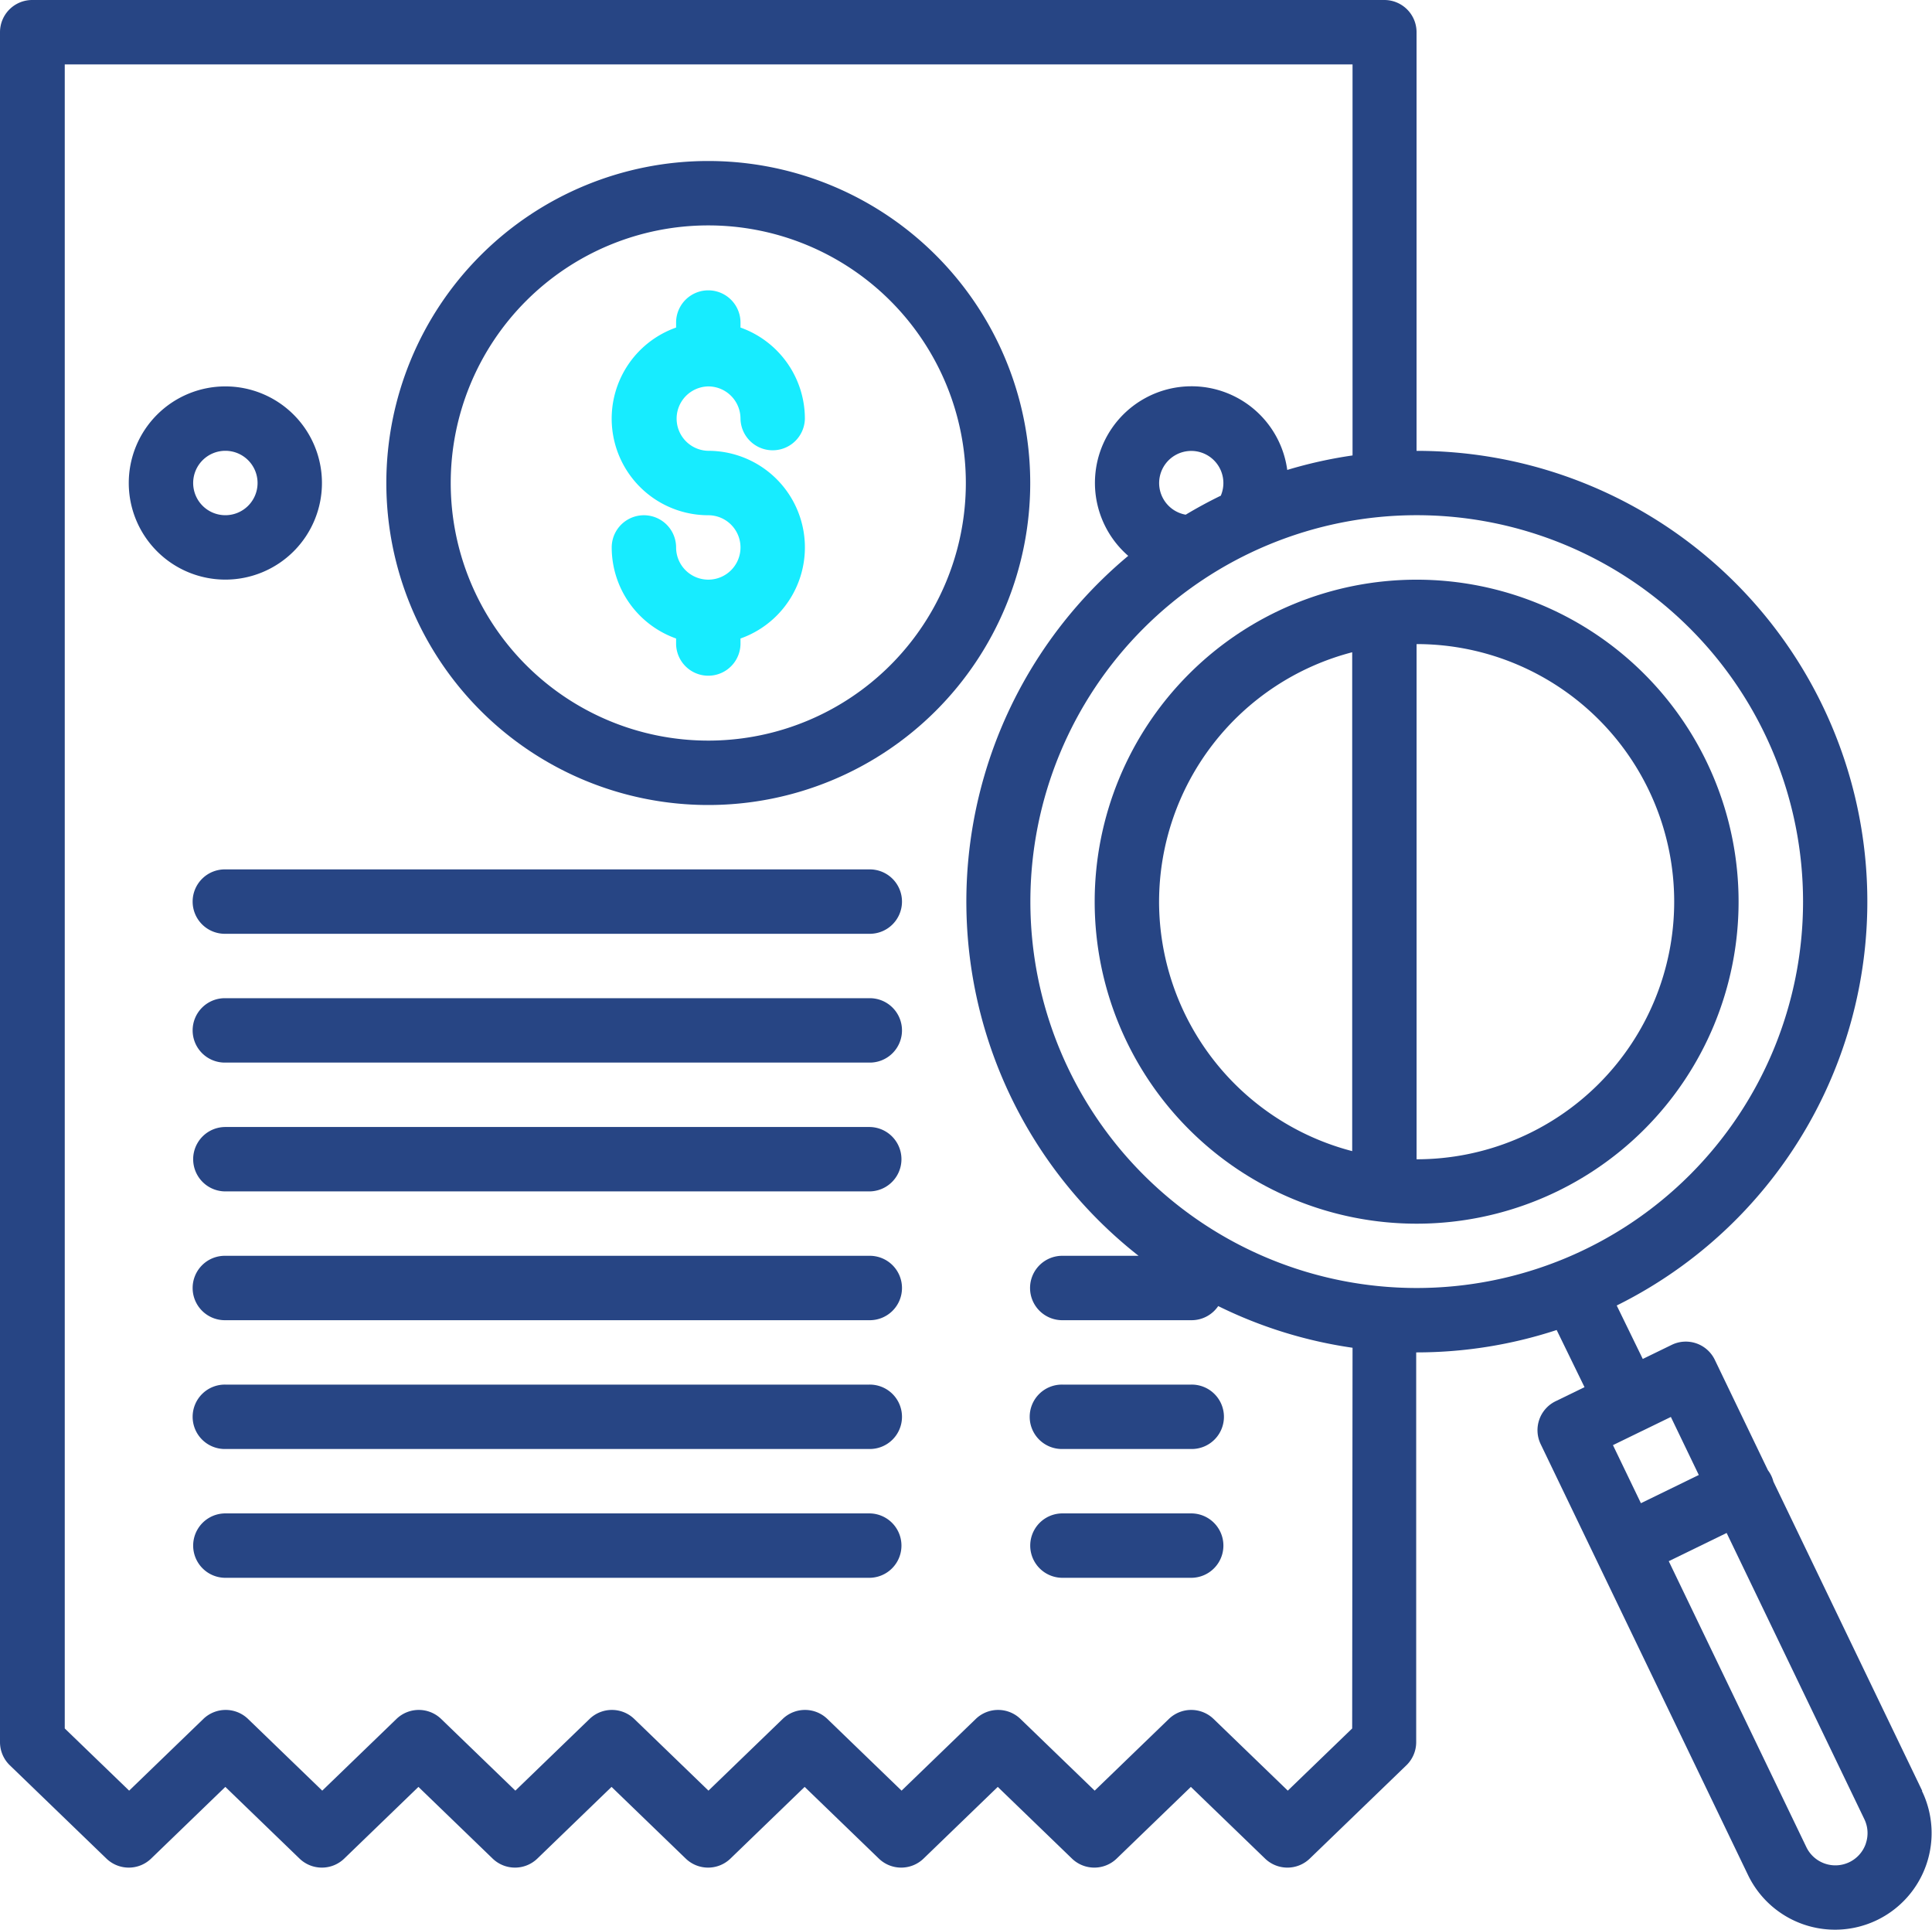 <svg xmlns="http://www.w3.org/2000/svg" width="221.347" height="221.051" viewBox="0 0 221.347 221.051">
  <g id="Group_1755" data-name="Group 1755" transform="translate(-1463.475 -6050.953)">
    <path id="Path_1199" data-name="Path 1199" d="M70.131,123.066a11.066,11.066,0,1,0-11.066,11.066,11.066,11.066,0,0,0,11.066-11.066Zm-14.754,0a3.689,3.689,0,1,1,3.689,3.689A3.689,3.689,0,0,1,55.377,123.066Z" transform="translate(1430.229 5983.215)" fill="#274584"/>
    <path id="Path_1200" data-name="Path 1200" d="M148.885,56A36.885,36.885,0,1,0,185.77,92.885,36.885,36.885,0,0,0,148.885,56Zm0,66.393a29.508,29.508,0,1,1,29.508-29.508A29.508,29.508,0,0,1,148.885,122.393Z" transform="translate(1395.737 6013.396)" fill="#274584"/>
    <path id="Path_1201" data-name="Path 1201" d="M179.066,99.066a3.693,3.693,0,0,1,3.689,3.689,3.689,3.689,0,0,0,7.377,0,11.084,11.084,0,0,0-7.377-10.431v-.634a3.689,3.689,0,0,0-7.377,0v.634a11.066,11.066,0,0,0,3.689,21.5,3.689,3.689,0,1,1-3.689,3.689,3.688,3.688,0,1,0-7.377,0,11.083,11.083,0,0,0,7.377,10.431v.634a3.689,3.689,0,0,0,7.377,0v-.634a11.066,11.066,0,0,0-3.689-21.5,3.689,3.689,0,0,1,0-7.377Z" transform="translate(1365.557 5996.15)" fill="#17ecff"/>
    <path id="Path_1202" data-name="Path 1202" d="M141.459,232H67.689a3.689,3.689,0,1,0,0,7.377h73.77a3.689,3.689,0,1,0,0-7.377Z" transform="translate(1421.606 5918.542)" fill="#274584"/>
    <path id="Path_1203" data-name="Path 1203" d="M141.459,264H67.689a3.689,3.689,0,1,0,0,7.377h73.77a3.689,3.689,0,1,0,0-7.377Z" transform="translate(1421.606 5901.296)" fill="#274584"/>
    <path id="Path_1204" data-name="Path 1204" d="M141.459,296H67.689a3.688,3.688,0,1,0,0,7.377h73.77a3.688,3.688,0,1,0,0-7.377Z" transform="translate(1421.606 5884.051)" fill="#274584"/>
    <path id="Path_1205" data-name="Path 1205" d="M141.459,328H67.689a3.689,3.689,0,1,0,0,7.377h73.77a3.689,3.689,0,1,0,0-7.377Z" transform="translate(1421.606 5866.805)" fill="#274584"/>
    <path id="Path_1206" data-name="Path 1206" d="M141.459,360H67.689a3.689,3.689,0,1,0,0,7.377h73.77a3.689,3.689,0,1,0,0-7.377Z" transform="translate(1421.606 5849.559)" fill="#274584"/>
    <path id="Path_1207" data-name="Path 1207" d="M290.443,360H275.689a3.689,3.689,0,1,0,0,7.377h14.754a3.689,3.689,0,1,0,0-7.377Z" transform="translate(1309.507 5849.559)" fill="#274584"/>
    <path id="Path_1208" data-name="Path 1208" d="M141.459,392H67.689a3.688,3.688,0,1,0,0,7.377h73.77a3.688,3.688,0,1,0,0-7.377Z" transform="translate(1421.606 5832.313)" fill="#274584"/>
    <path id="Path_1209" data-name="Path 1209" d="M290.443,392H275.689a3.688,3.688,0,1,0,0,7.377h14.754a3.688,3.688,0,1,0,0-7.377Z" transform="translate(1309.507 5832.313)" fill="#274584"/>
    <path id="Path_1210" data-name="Path 1210" d="M324.9,160.023a36.885,36.885,0,1,0,36.885,36.885A36.885,36.885,0,0,0,324.9,160.023Zm-29.508,36.885a29.56,29.56,0,0,1,22.125-28.572v57.145A29.56,29.56,0,0,1,295.391,196.908ZM324.9,226.416h-.006V167.4h.006a29.508,29.508,0,1,1,0,59.016Z" transform="translate(1300.877 5957.333)" fill="#274584"/>
    <path id="Path_1211" data-name="Path 1211" d="M236.232,221.152l-17.054-35.434a3.666,3.666,0,0,0-.627-1.3l-6.086-12.648a3.688,3.688,0,0,0-4.939-1.716l-3.316,1.614-2.984-6.123a51.633,51.633,0,0,0-22.916-97.9h-.017V19.689A3.689,3.689,0,0,0,174.606,16H19.689A3.689,3.689,0,0,0,16,19.689V215.561a3.688,3.688,0,0,0,1.126,2.653L28.192,228.9a3.689,3.689,0,0,0,5.124,0l8.5-8.211,8.5,8.211a3.689,3.689,0,0,0,5.124,0l8.5-8.211,8.5,8.211a3.689,3.689,0,0,0,5.124,0l8.5-8.211,8.5,8.211a3.689,3.689,0,0,0,5.124,0l8.5-8.211,8.5,8.211a3.689,3.689,0,0,0,5.124,0l8.5-8.211,8.5,8.211a3.689,3.689,0,0,0,5.124,0l8.5-8.211,8.5,8.211a3.689,3.689,0,0,0,5.124,0l11.066-10.684a3.689,3.689,0,0,0,1.126-2.653V170.917h.017a51.428,51.428,0,0,0,16.076-2.565l3.191,6.547-3.316,1.614a3.688,3.688,0,0,0-1.706,4.915l23.776,49.4a11.065,11.065,0,0,0,14.794,5.1h0a11.066,11.066,0,0,0,5.108-14.779Zm-65.315-7.157-7.377,7.123-8.5-8.211a3.688,3.688,0,0,0-5.124,0l-8.5,8.211-8.5-8.211a3.688,3.688,0,0,0-5.124,0l-8.5,8.211-8.5-8.211a3.688,3.688,0,0,0-5.124,0l-8.5,8.211-8.5-8.211a3.688,3.688,0,0,0-5.124,0l-8.5,8.211-8.5-8.211a3.688,3.688,0,0,0-5.124,0l-8.5,8.211-8.5-8.211a3.688,3.688,0,0,0-5.124,0l-8.5,8.211-7.377-7.123V23.377h147.54V68.171a51.246,51.246,0,0,0-7.481,1.66,11.066,11.066,0,1,0-18.218,9.842,51.574,51.574,0,0,0,1.184,80.179h-8.682a3.689,3.689,0,1,0,0,7.377h14.754a3.684,3.684,0,0,0,3.053-1.618,51.221,51.221,0,0,0,15.39,4.775ZM151.844,74.958a3.68,3.68,0,1,1,4.031-2.2l.019.008Q153.816,73.776,151.844,74.958Zm26.467,88.582a44.262,44.262,0,1,1,44.262-44.262A44.262,44.262,0,0,1,178.311,163.54Zm22.483,18,3.328-1.622h.007l3.3-1.606,3.2,6.648-6.631,3.232Zm28.971,45.645a3.689,3.689,0,0,1-6.8.43l-15.778-32.782,6.632-3.232,15.768,32.766a3.665,3.665,0,0,1,.172,2.818Z" transform="translate(1447.475 6034.953)" fill="#274584"/>
  </g>
</svg>
